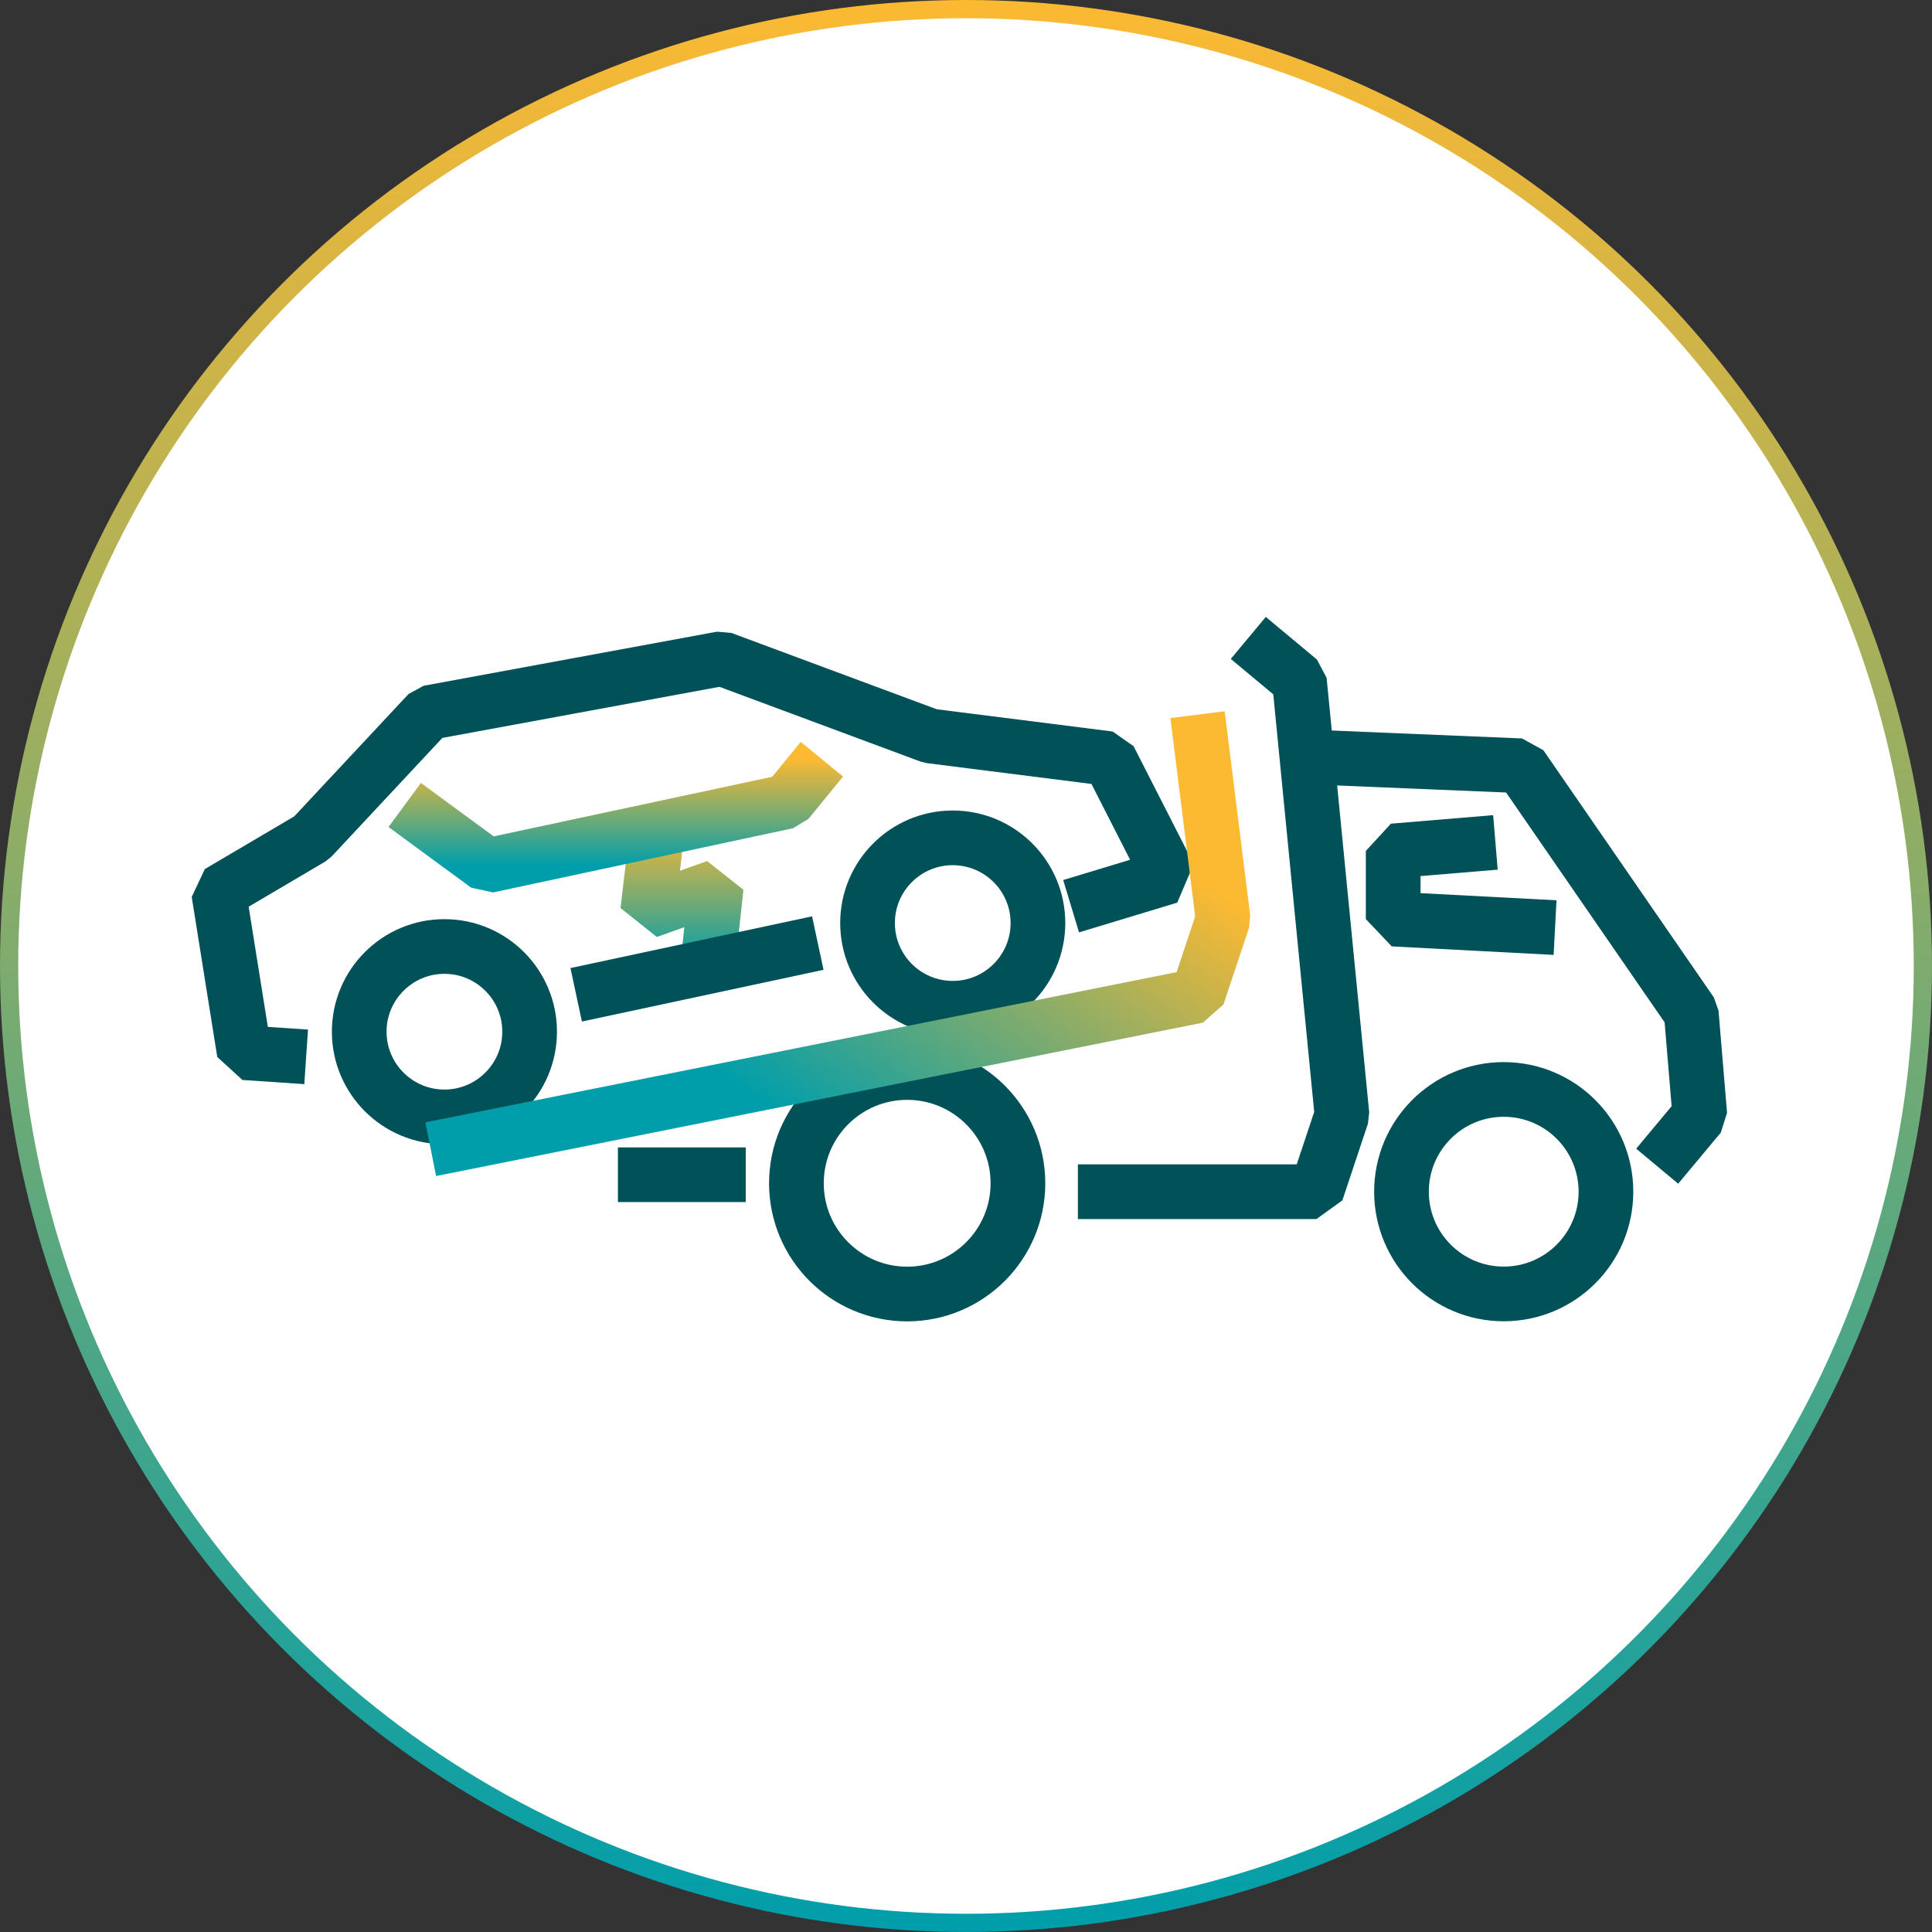 <svg width="106" height="106" viewBox="0 0 106 106" fill="none" xmlns="http://www.w3.org/2000/svg">
<rect x="0" y="0" width="106" height="106" fill="#333333" stroke="none"/>
<circle cx="53" cy="53" r="52.5" fill="white" stroke="url(#paint0_linear_121_37)"/>
<path d="M38.834 52.902L39.298 48.656L35.535 49.994L36.083 45.328" stroke="url(#paint1_linear_121_37)" stroke-width="3" stroke-miterlimit="10" stroke-linejoin="bevel"/>
<path d="M58.767 49.719L64.155 48.088L60.859 41.623L51.033 40.38L39.607 36.133L23.511 39.101L17.094 45.971L12 48.974L13.402 57.756L16.797 57.985" stroke="#005158" stroke-width="3" stroke-miterlimit="10" stroke-linejoin="bevel"/>
<path d="M31.613 54.58L44.869 51.742" stroke="#005158" stroke-width="3" stroke-miterlimit="10" stroke-linejoin="bevel"/>
<path d="M24.383 61.279C26.965 61.279 29.058 59.186 29.058 56.604C29.058 54.023 26.965 51.93 24.383 51.93C21.802 51.93 19.709 54.023 19.709 56.604C19.709 59.186 21.802 61.279 24.383 61.279Z" stroke="#005158" stroke-width="3" stroke-miterlimit="10" stroke-linejoin="bevel"/>
<path d="M52.272 55.318C54.854 55.318 56.947 53.225 56.947 50.643C56.947 48.062 54.854 45.969 52.272 45.969C49.691 45.969 47.598 48.062 47.598 50.643C47.598 53.225 49.691 55.318 52.272 55.318Z" stroke="#005158" stroke-width="3" stroke-miterlimit="10" stroke-linejoin="bevel"/>
<path d="M45.092 41.656L43.198 43.974L26.742 47.496L22.205 44.165" stroke="url(#paint2_linear_121_37)" stroke-width="3" stroke-miterlimit="10" stroke-linejoin="bevel"/>
<path d="M49.772 70.997C53.128 70.997 55.849 68.277 55.849 64.921C55.849 61.564 53.128 58.844 49.772 58.844C46.416 58.844 43.695 61.564 43.695 64.921C43.695 68.277 46.416 70.997 49.772 70.997Z" stroke="#005158" stroke-width="3" stroke-miterlimit="10" stroke-linejoin="bevel"/>
<path d="M82.502 70.992C85.6 70.992 88.111 68.481 88.111 65.383C88.111 62.285 85.6 59.773 82.502 59.773C79.404 59.773 76.893 62.285 76.893 65.383C76.893 68.481 79.404 70.992 82.502 70.992Z" stroke="#005158" stroke-width="3" stroke-miterlimit="10" stroke-linejoin="bevel"/>
<path d="M68.488 35L71.292 37.337L73.629 61.177L72.227 65.384H59.139" stroke="#005158" stroke-width="3" stroke-miterlimit="10" stroke-linejoin="bevel"/>
<path d="M65.703 39.211L67.105 50.43L65.703 54.637L23.633 63.051" stroke="url(#paint3_linear_121_37)" stroke-width="3" stroke-miterlimit="10" stroke-linejoin="bevel"/>
<path d="M40.914 64.453H33.902" stroke="#005158" stroke-width="3" stroke-miterlimit="10" stroke-linejoin="bevel"/>
<path d="M72.225 41.547L83.443 42.014L92.792 55.57L93.26 61.18L90.922 63.984" stroke="#005158" stroke-width="3" stroke-miterlimit="10" stroke-linejoin="bevel"/>
<path d="M82.047 46.219L76.438 46.686V50.426L85.319 50.893" stroke="#005158" stroke-width="3" stroke-miterlimit="10" stroke-linejoin="bevel"/>
<defs>
<linearGradient id="paint0_linear_121_37" x1="53" y1="0" x2="53" y2="106" gradientUnits="userSpaceOnUse">
<stop stop-color="#FCB932"/>
<stop offset="1" stop-color="#009EAB"/>
</linearGradient>
<linearGradient id="paint1_linear_121_37" x1="37.417" y1="45.328" x2="37.417" y2="52.902" gradientUnits="userSpaceOnUse">
<stop stop-color="#FCB932"/>
<stop offset="1" stop-color="#009EAB"/>
</linearGradient>
<linearGradient id="paint2_linear_121_37" x1="33.648" y1="41.656" x2="33.648" y2="47.496" gradientUnits="userSpaceOnUse">
<stop stop-color="#FCB932"/>
<stop offset="1" stop-color="#009EAB"/>
</linearGradient>
<linearGradient id="paint3_linear_121_37" x1="59" y1="43.5" x2="45.369" y2="63.051" gradientUnits="userSpaceOnUse">
<stop stop-color="#FCB932"/>
<stop offset="1" stop-color="#009EAB"/>
</linearGradient>
</defs>
</svg>


